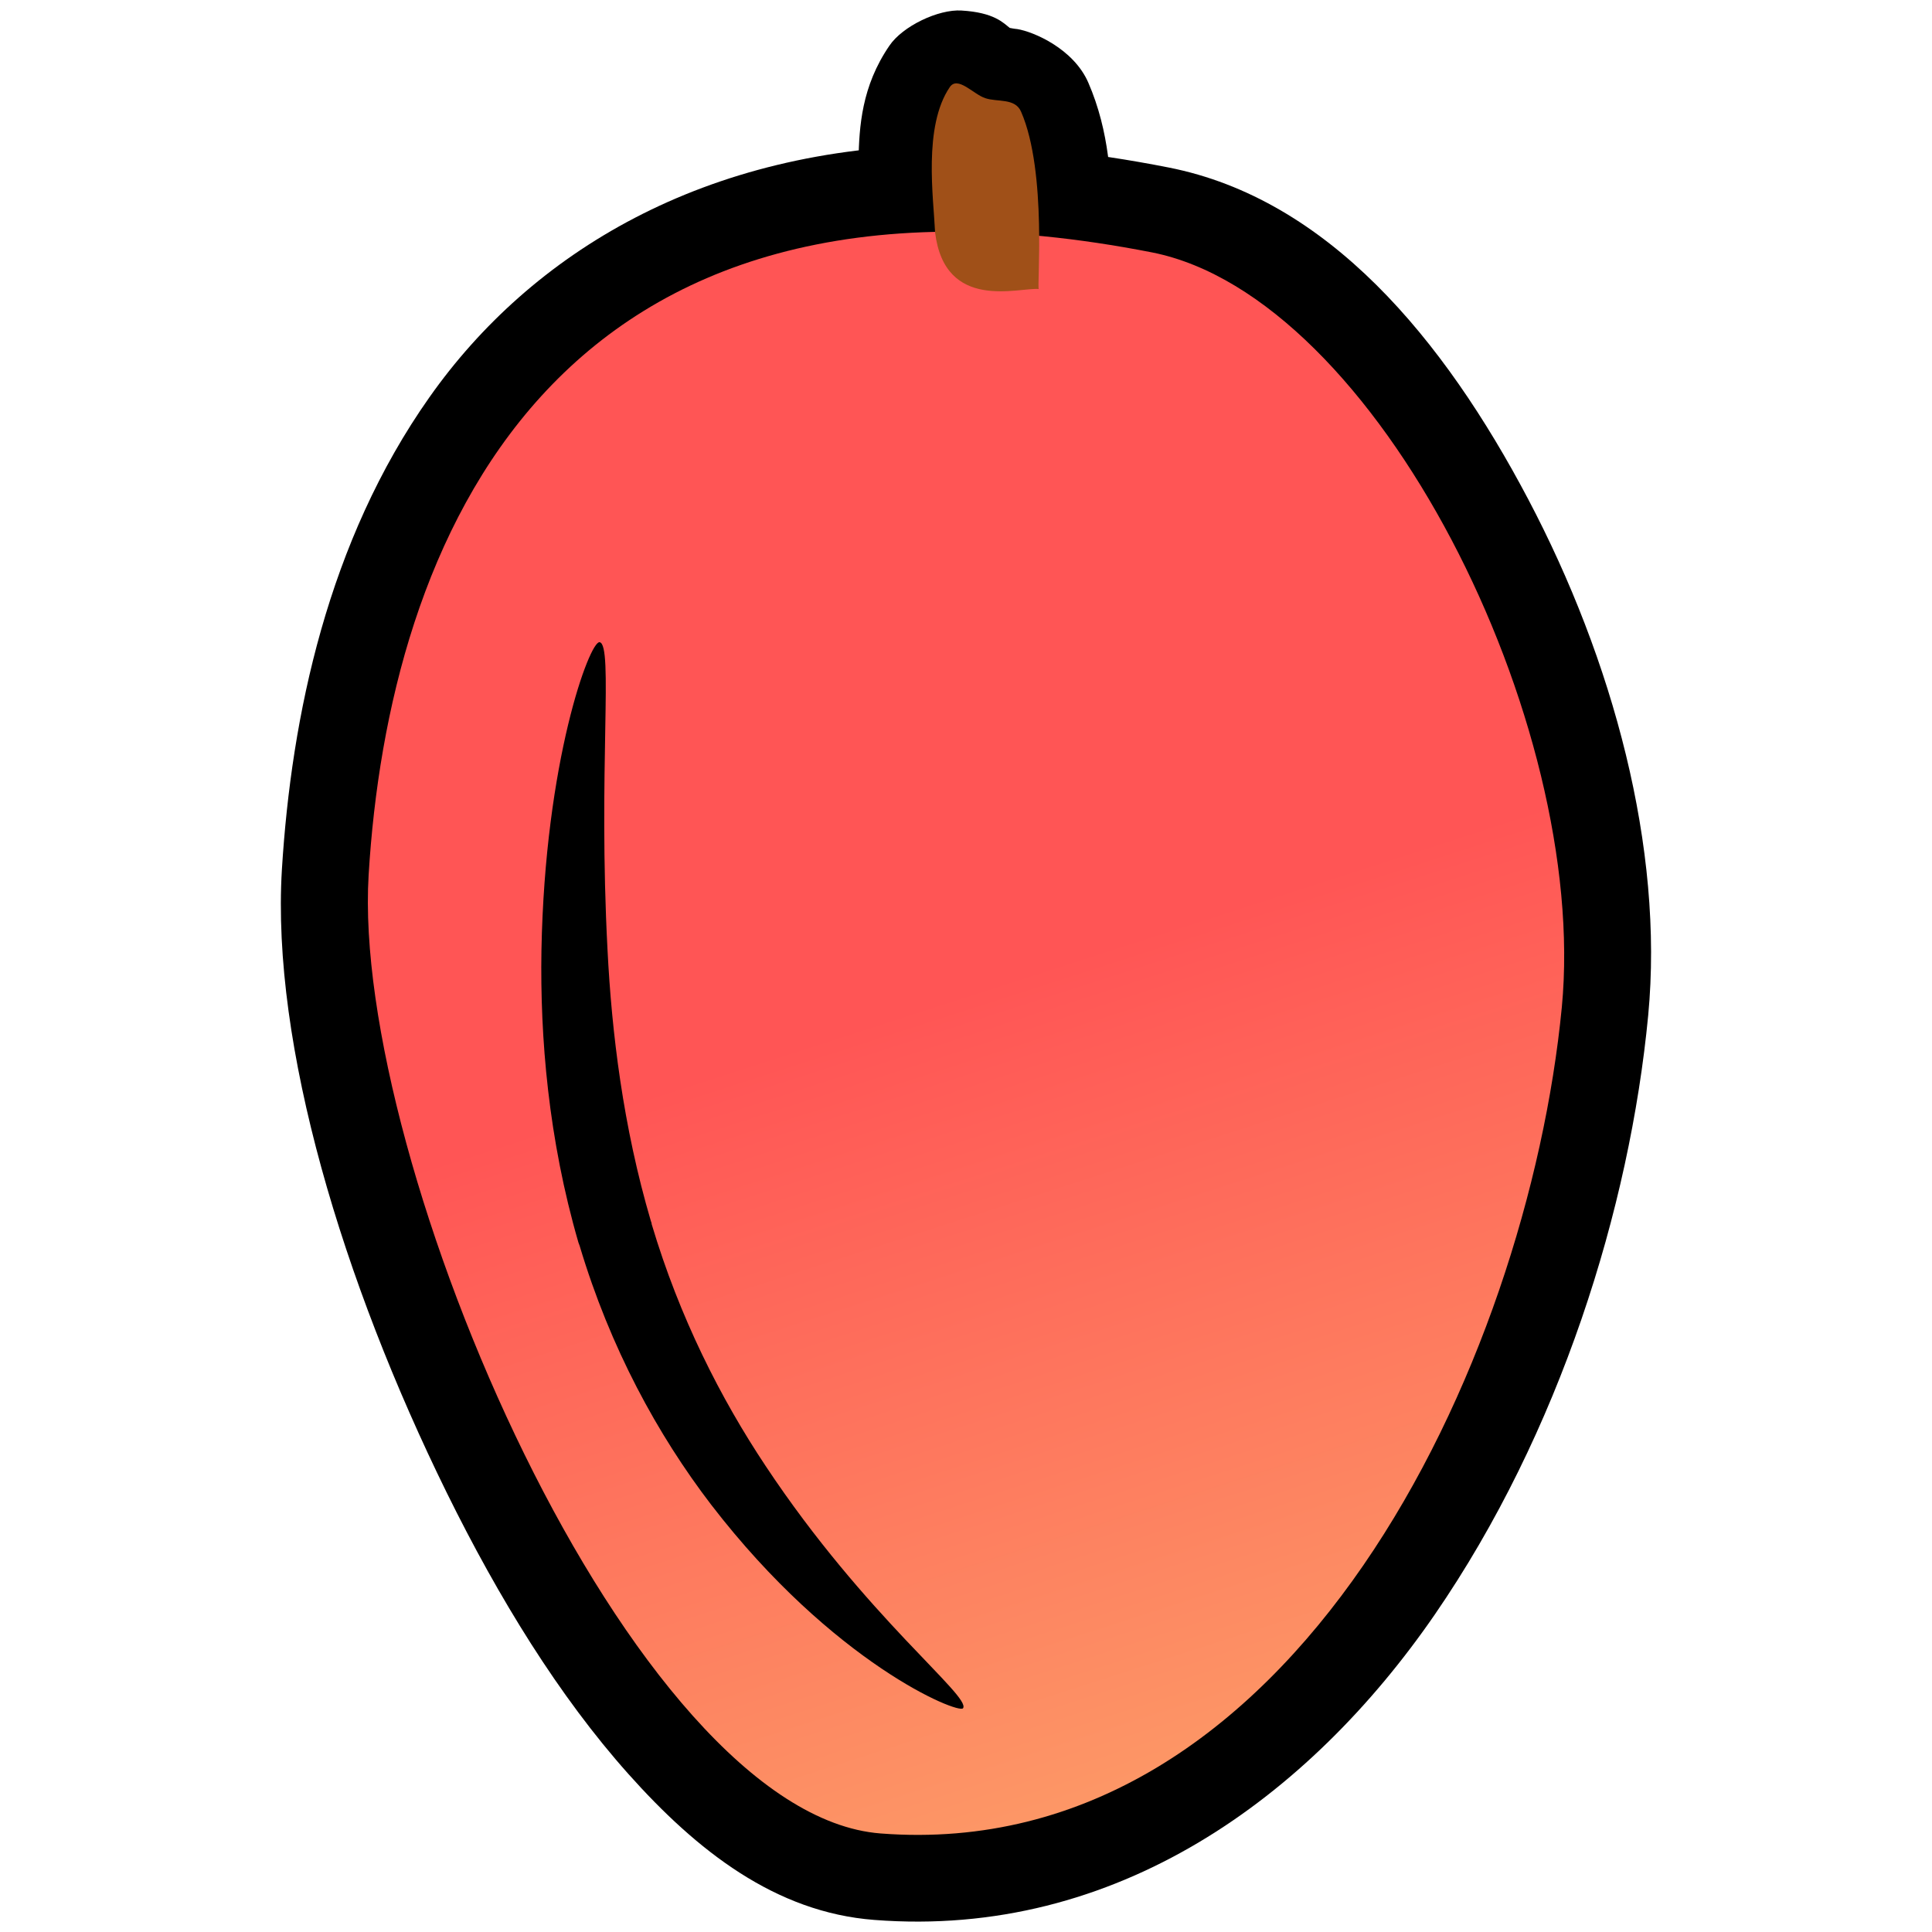 <?xml version="1.0" encoding="UTF-8"?>
<svg xmlns="http://www.w3.org/2000/svg" xmlns:xlink="http://www.w3.org/1999/xlink" width="20pt" height="20pt" viewBox="0 0 20 20" version="1.1">
<defs>
<linearGradient id="linear0" gradientUnits="userSpaceOnUse" x1="2593.056" y1="881.362" x2="2727.911" y2="1265.88" gradientTransform="matrix(0.05,0,0,0.046,-116.064,-31.442)">
<stop offset="0" style="stop-color:rgb(100%,33.333%,33.333%);stop-opacity:1;"/>
<stop offset="1" style="stop-color:rgb(98.039%,91.373%,48.235%);stop-opacity:1;"/>
</linearGradient>
</defs>
<g id="surface1">
<path style=" stroke:none;fill-rule:evenodd;fill:rgb(0%,0%,0%);fill-opacity:1;" d="M 9.953 0.109 C 9.715 0.094 9.344 0.27 9.207 0.473 C 8.918 0.895 8.895 1.312 8.887 1.656 C 8.883 2.004 8.918 2.316 8.922 2.441 C 8.922 2.461 8.926 2.48 8.926 2.5 C 8.969 2.828 9.094 3.145 9.316 3.371 C 9.539 3.602 9.82 3.707 10.043 3.746 C 10.266 3.785 10.449 3.773 10.574 3.762 C 10.703 3.754 10.828 3.762 10.68 3.746 L 10.312 2.375 C 10.371 2.336 10.555 2.262 10.555 2.262 C 10.555 2.262 10.914 2.254 10.914 2.254 C 10.914 2.254 11.207 2.391 11.207 2.391 C 11.207 2.391 11.328 2.496 11.359 2.543 C 11.492 2.723 11.48 2.781 11.488 2.828 C 11.512 2.918 11.504 2.93 11.508 2.945 C 11.508 2.973 11.508 2.965 11.508 2.957 C 11.508 2.934 11.508 2.883 11.512 2.82 C 11.516 2.691 11.516 2.508 11.512 2.297 C 11.504 1.875 11.488 1.367 11.266 0.855 C 11.113 0.504 10.699 0.328 10.531 0.301 C 10.488 0.297 10.48 0.293 10.453 0.289 C 10.387 0.238 10.293 0.129 9.953 0.109 Z M 9.953 0.109 "/>
<path style=" stroke:none;fill-rule:evenodd;fill:rgb(0%,0%,0%);fill-opacity:1;" d="M 9.781 1.5 C 7.285 1.523 5.496 2.621 4.445 4.113 C 3.395 5.602 3.016 7.41 2.918 9.004 C 2.809 10.816 3.547 13.262 4.625 15.453 C 5.164 16.547 5.789 17.562 6.504 18.363 C 7.215 19.16 8.027 19.797 9.051 19.875 C 11.559 20.07 13.555 18.598 14.852 16.715 C 16.148 14.832 16.871 12.508 17.062 10.512 C 17.227 8.777 16.695 6.828 15.82 5.168 C 14.945 3.508 13.746 2.059 12.098 1.734 C 11.266 1.57 10.492 1.492 9.781 1.5 Z M 9.781 1.5 "/>
<path style=" stroke:none;fill-rule:evenodd;fill:url(#linear0);" d="M 11.926 2.613 C 5.672 1.387 4.02 5.66 3.816 9.059 C 3.637 12.023 6.531 18.781 9.117 18.98 C 13.391 19.309 15.812 14.105 16.168 10.426 C 16.449 7.477 14.254 3.074 11.926 2.613 Z M 11.926 2.613 "/>
<path style=" stroke:none;fill-rule:evenodd;fill:rgb(62.745%,31.373%,9.412%);fill-opacity:1;" d="M 9.68 2.406 C 9.664 2.051 9.555 1.309 9.832 0.902 C 9.914 0.781 10.078 0.977 10.199 1.016 C 10.324 1.059 10.508 1.012 10.57 1.156 C 10.844 1.781 10.73 3.008 10.754 2.992 C 10.547 2.973 9.781 3.23 9.68 2.406 Z M 9.68 2.406 "/>
<path style=" stroke:none;fill-rule:evenodd;fill:rgb(0%,0%,0%);fill-opacity:1;" d="M 6.207 6.648 C 6.352 6.672 6.191 7.969 6.289 9.832 C 6.332 10.684 6.449 11.66 6.738 12.641 C 6.742 12.652 6.746 12.66 6.746 12.672 C 7.035 13.641 7.461 14.477 7.926 15.176 C 8.965 16.742 10.059 17.562 9.969 17.684 C 9.922 17.746 8.629 17.223 7.363 15.578 C 6.809 14.855 6.316 13.953 6 12.895 C 5.996 12.883 5.992 12.875 5.988 12.863 C 5.676 11.789 5.59 10.738 5.605 9.84 C 5.641 7.875 6.105 6.633 6.207 6.648 Z M 6.207 6.648 "/>
</g>
</svg>
